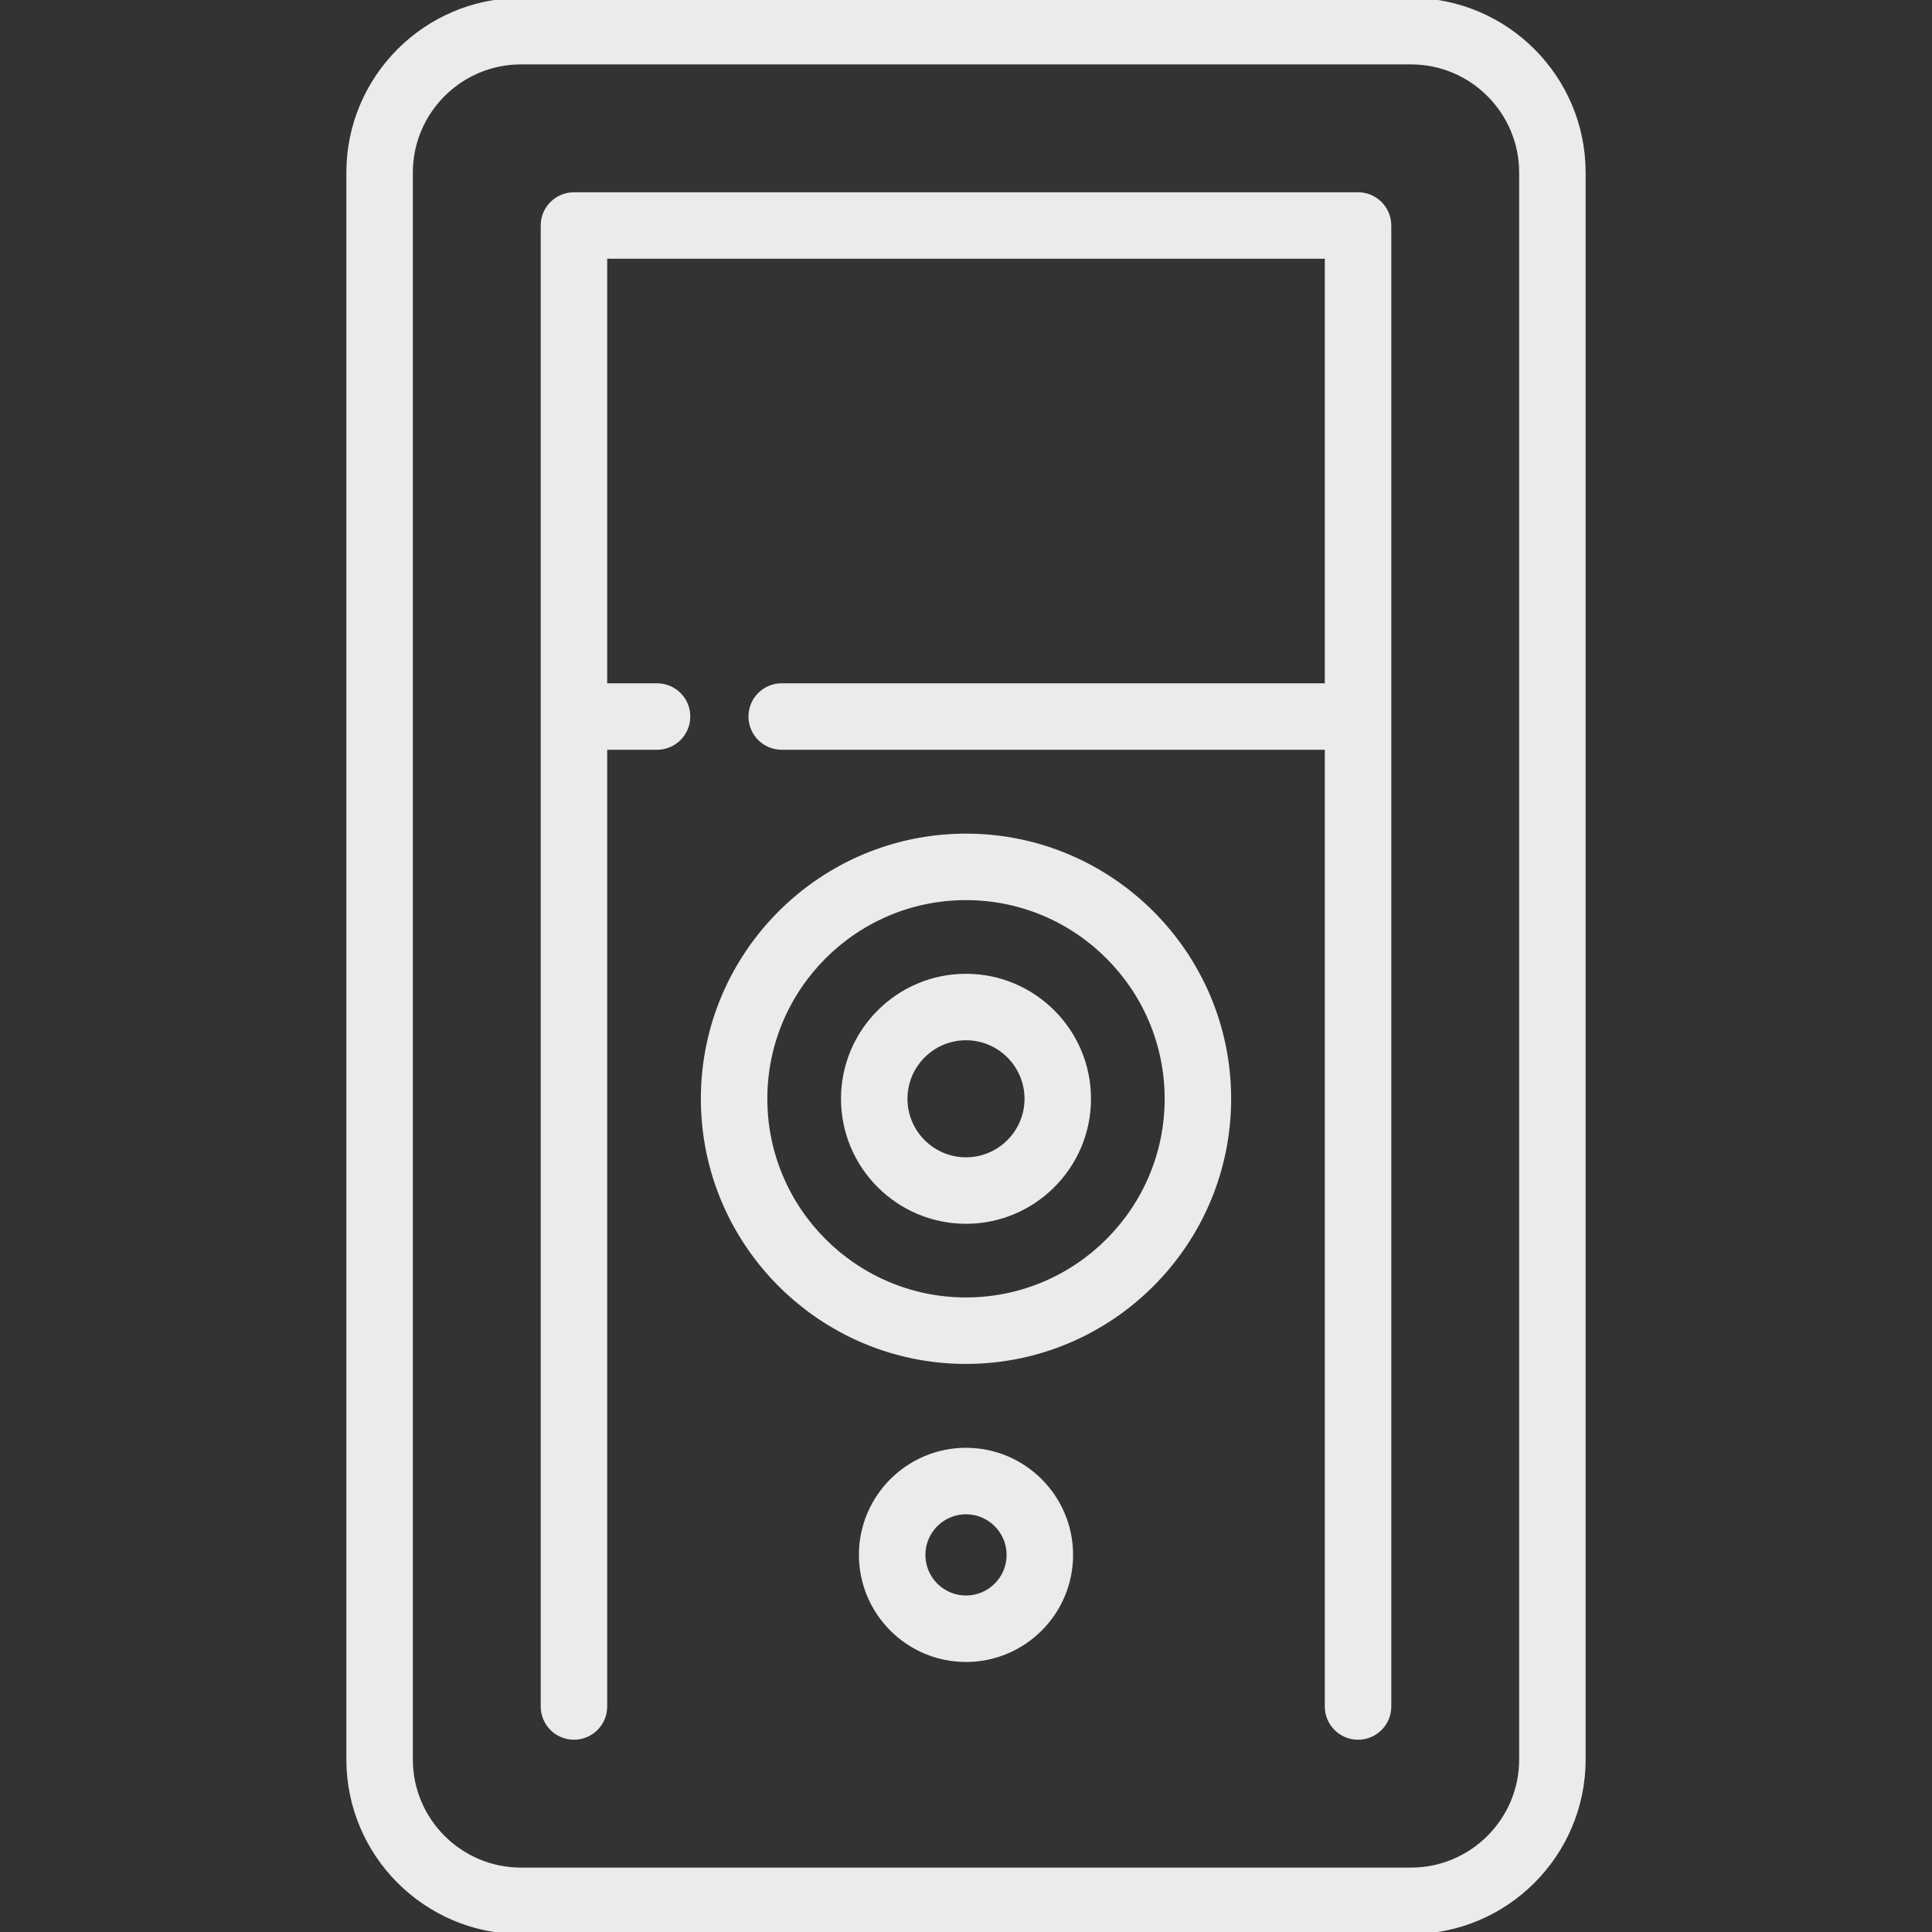 <!DOCTYPE svg PUBLIC "-//W3C//DTD SVG 1.1//EN" "http://www.w3.org/Graphics/SVG/1.1/DTD/svg11.dtd">
<!-- Uploaded to: SVG Repo, www.svgrepo.com, Transformed by: SVG Repo Mixer Tools -->
<svg fill="#ebebeb" height="800px" width="800px" version="1.1" id="Capa_1" xmlns="http://www.w3.org/2000/svg" xmlns:xlink="http://www.w3.org/1999/xlink" viewBox="0 0 465 465" xml:space="preserve" stroke="#ebebeb">
<rect x="0" y="0" width="465" height="465" fill="#333333" stroke="none"/>
<g id="SVGRepo_bgCarrier" stroke-width="0"/>
<g id="SVGRepo_tracerCarrier" stroke-linecap="round" stroke-linejoin="round"/>
<g id="SVGRepo_iconCarrier"> <g> <path d="M339.599,0H125.401c-22.904,0-41.538,18.634-41.538,41.538v381.924c0,22.904,18.634,41.538,41.538,41.538h214.197 c22.904,0,41.538-18.634,41.538-41.538V41.538C381.137,18.634,362.503,0,339.599,0z M366.137,423.462 c0,14.633-11.905,26.538-26.538,26.538H125.401c-14.633,0-26.538-11.905-26.538-26.538V41.538C98.863,26.905,110.768,15,125.401,15 h214.197c14.633,0,26.538,11.905,26.538,26.538V423.462z"/> <path d="M326.859,46.777H138.141c-4.142,0-7.5,3.357-7.5,7.5v118.179v238.267c0,4.143,3.358,7.5,7.5,7.5s7.5-3.357,7.5-7.5V179.956 h12.5c4.142,0,7.5-3.357,7.5-7.5s-3.358-7.5-7.5-7.5h-12.5V61.777h173.718v103.179H188.141c-4.142,0-7.5,3.357-7.5,7.5 s3.358,7.5,7.5,7.5h131.218v230.767c0,4.143,3.358,7.5,7.5,7.5s7.5-3.357,7.5-7.5V172.456V54.277 C334.359,50.135,331.001,46.777,326.859,46.777z"/> <path d="M232.5,348.961c-13.937,0-25.275,11.339-25.275,25.275s11.338,25.275,25.275,25.275s25.275-11.339,25.275-25.275 S246.437,348.961,232.5,348.961z M232.5,384.512c-5.666,0-10.275-4.609-10.275-10.275s4.609-10.275,10.275-10.275 s10.275,4.609,10.275,10.275S238.166,384.512,232.5,384.512z"/> <path d="M232.5,201.143c-34.912,0-63.315,28.403-63.315,63.315s28.403,63.315,63.315,63.315s63.315-28.403,63.315-63.315 S267.412,201.143,232.5,201.143z M232.5,312.773c-26.641,0-48.315-21.674-48.315-48.315s21.674-48.315,48.315-48.315 s48.315,21.674,48.315,48.315S259.141,312.773,232.5,312.773z"/> <path d="M232.5,234.872c-16.314,0-29.586,13.272-29.586,29.586c0,16.314,13.272,29.587,29.586,29.587s29.586-13.272,29.586-29.587 C262.086,248.145,248.814,234.872,232.5,234.872z M232.5,279.045c-8.043,0-14.586-6.544-14.586-14.587s6.543-14.586,14.586-14.586 s14.586,6.543,14.586,14.586S240.543,279.045,232.5,279.045z"/> </g> </g>
</svg>